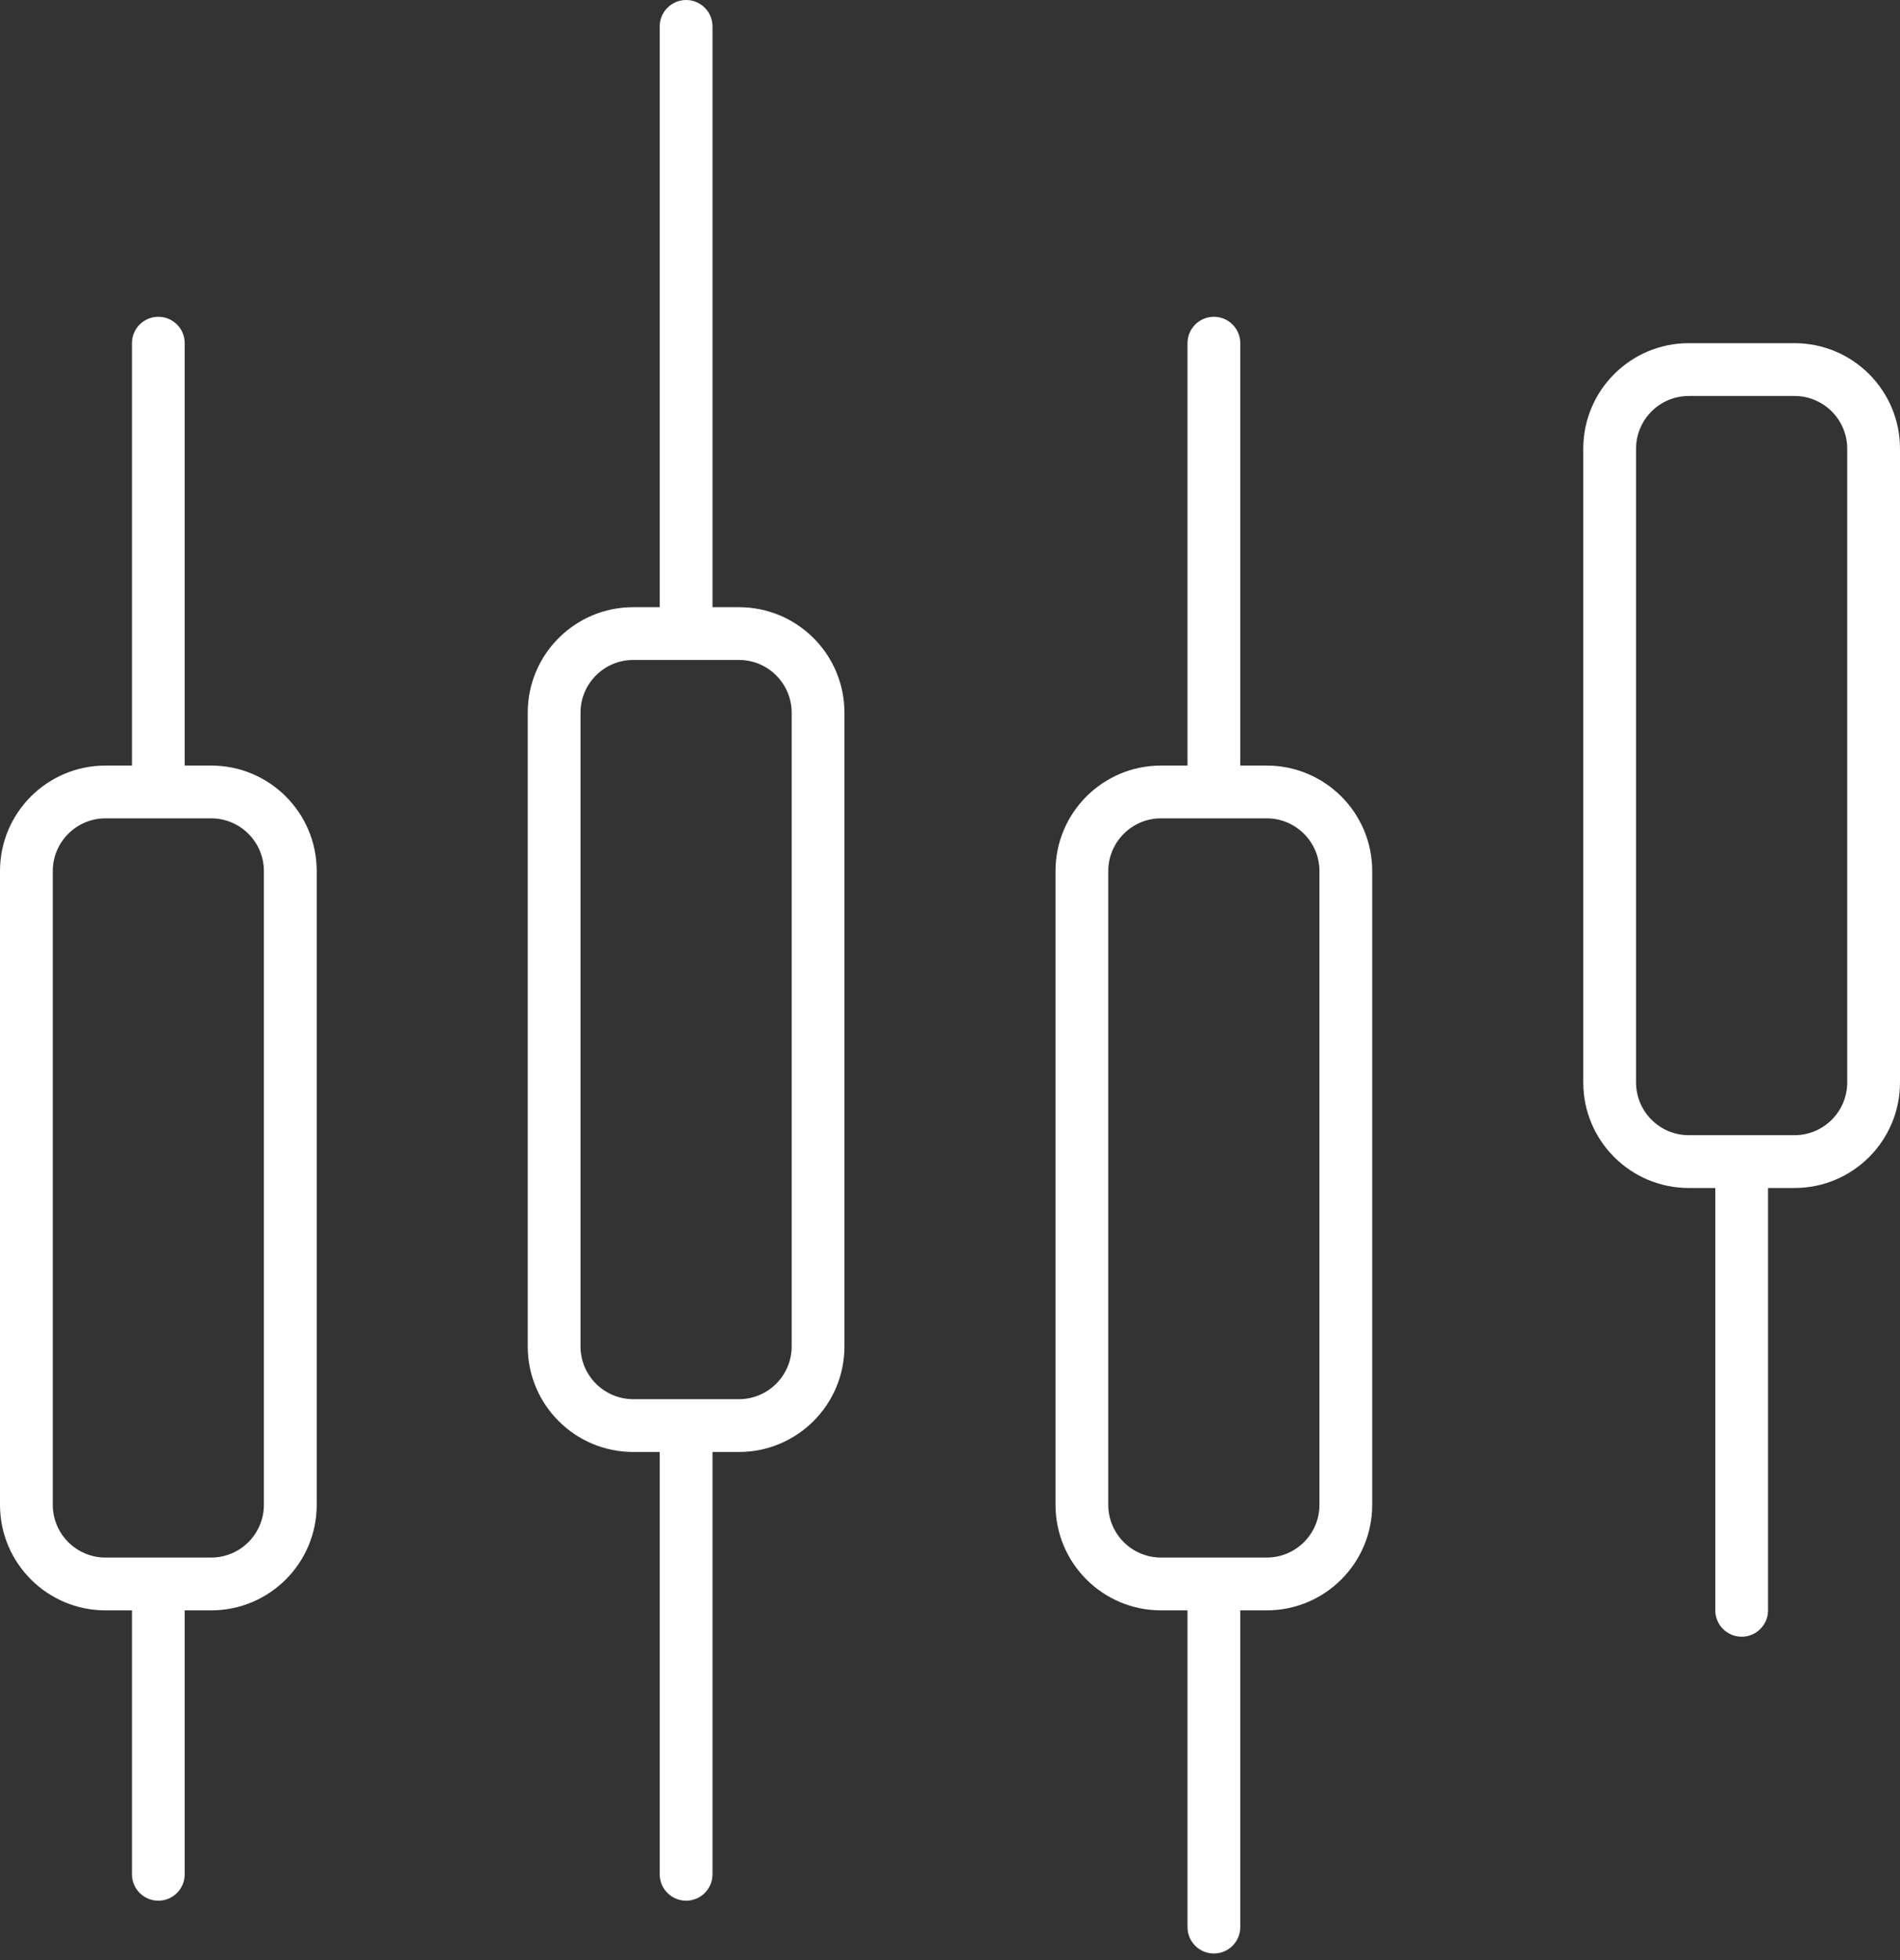 <svg width="96" height="99" viewBox="0 0 96 99" fill="none" xmlns="http://www.w3.org/2000/svg">
<rect x="0" y="0" width="96" height="99" fill="#333333" stroke="none"/>
<path d="M10.669 41.333C12.139 41.333 13.333 42.528 13.333 43.997V76.005C13.333 77.475 12.139 78.669 10.669 78.669H5.331C3.861 78.669 2.667 77.475 2.667 76.005V43.997C2.667 42.528 3.861 41.333 5.331 41.333H10.672M10.672 38.667H5.331C2.387 38.667 0 41.053 0 43.997V76.005C0 78.949 2.387 81.336 5.331 81.336H10.672C13.616 81.336 16.003 78.949 16.003 76.005V43.997C16.003 41.053 13.616 38.667 10.672 38.667Z" fill="white"/>
<path d="M8 96C7.264 96 6.667 95.403 6.667 94.667V81.333C6.667 80.597 7.264 80 8 80C8.736 80 9.333 80.597 9.333 81.333V94.667C9.333 95.403 8.736 96 8 96Z" fill="white"/>
<path d="M8 40C7.264 40 6.667 39.403 6.667 38.667V17.333C6.667 16.597 7.264 16 8 16C8.736 16 9.333 16.597 9.333 17.333V38.667C9.333 39.403 8.736 40 8 40Z" fill="white"/>
<path d="M37.336 33.333C38.805 33.333 40 34.528 40 35.997V68.005C40 69.475 38.805 70.669 37.336 70.669H31.995C30.525 70.669 29.331 69.475 29.331 68.005V35.997C29.331 34.528 30.525 33.333 31.995 33.333H37.336ZM37.336 30.667H31.995C29.051 30.667 26.664 33.053 26.664 35.997V68.005C26.664 70.949 29.051 73.336 31.995 73.336H37.336C40.28 73.336 42.667 70.949 42.667 68.005V35.997C42.667 33.053 40.28 30.667 37.336 30.667Z" fill="white"/>
<path d="M34.667 96C33.931 96 33.333 95.403 33.333 94.667V73.333C33.333 72.597 33.931 72 34.667 72C35.403 72 36 72.597 36 73.333V94.667C36 95.403 35.403 96 34.667 96Z" fill="white"/>
<path d="M64.003 41.333C65.472 41.333 66.667 42.528 66.667 43.997V76.005C66.667 77.475 65.472 78.669 64.003 78.669H58.661C57.192 78.669 55.997 77.475 55.997 76.005V43.997C55.997 42.528 57.192 41.333 58.661 41.333H64.003ZM64.003 38.667H58.661C55.717 38.667 53.331 41.053 53.331 43.997V76.005C53.331 78.949 55.717 81.336 58.661 81.336H64.003C66.947 81.336 69.333 78.949 69.333 76.005V43.997C69.333 41.053 66.947 38.667 64.003 38.667Z" fill="white"/>
<path d="M61.333 98.667C60.597 98.667 60 98.069 60 97.333V81.333C60 80.597 60.597 80 61.333 80C62.069 80 62.667 80.597 62.667 81.333V97.333C62.667 98.069 62.069 98.667 61.333 98.667Z" fill="white"/>
<path d="M61.333 40C60.597 40 60 39.403 60 38.667V17.333C60 16.597 60.597 16 61.333 16C62.069 16 62.667 16.597 62.667 17.333V38.667C62.667 39.403 62.069 40 61.333 40Z" fill="white"/>
<path d="M90.669 20C92.139 20 93.333 21.195 93.333 22.664V54.672C93.333 56.141 92.139 57.336 90.669 57.336H85.328C83.859 57.336 82.664 56.141 82.664 54.672V22.664C82.664 21.195 83.859 20 85.328 20H90.669ZM90.669 17.333H85.328C82.384 17.333 79.997 19.72 79.997 22.664V54.672C79.997 57.616 82.384 60.003 85.328 60.003H90.669C93.613 60.003 96 57.616 96 54.672V22.664C96 19.72 93.613 17.333 90.669 17.333Z" fill="white"/>
<path d="M88 82.667C87.264 82.667 86.667 82.069 86.667 81.333V60C86.667 59.264 87.264 58.667 88 58.667C88.736 58.667 89.333 59.264 89.333 60V81.333C89.333 82.069 88.736 82.667 88 82.667Z" fill="white"/>
<path d="M34.667 32C33.931 32 33.333 31.403 33.333 30.667V1.333C33.333 0.597 33.931 0 34.667 0C35.403 0 36 0.597 36 1.333V30.667C36 31.403 35.403 32 34.667 32Z" fill="white"/>
</svg>
